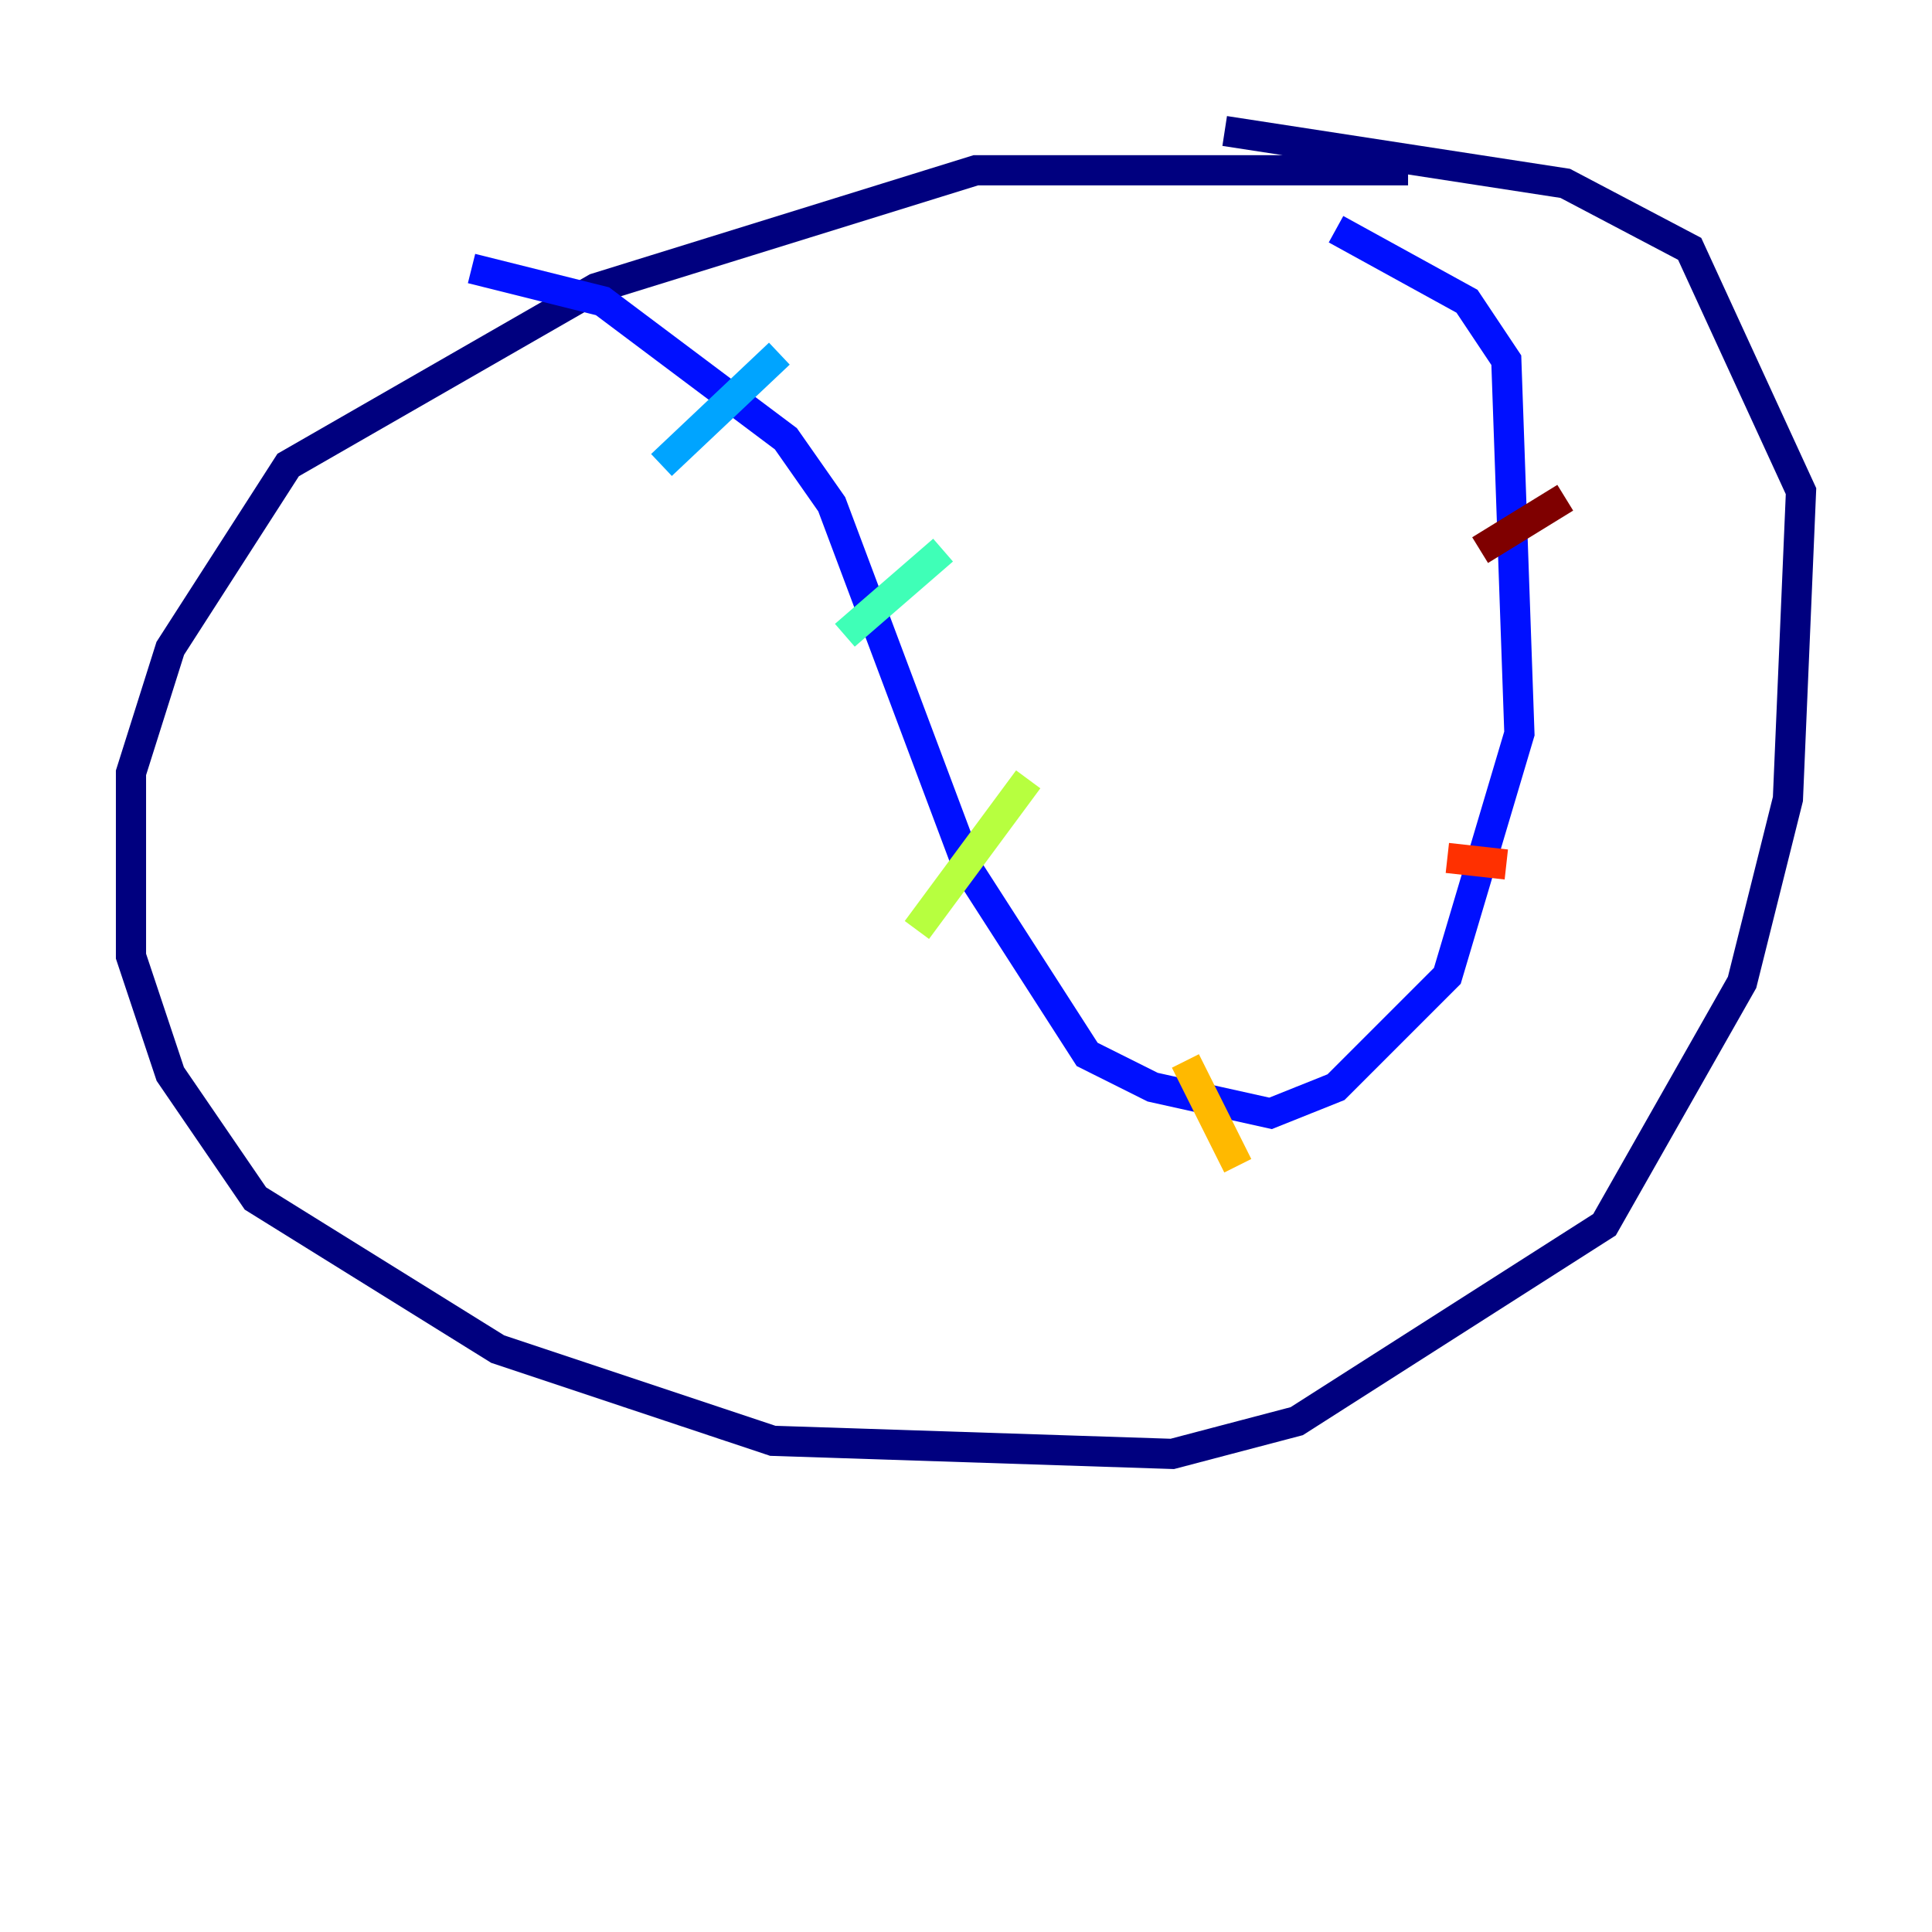 <?xml version="1.0" encoding="utf-8" ?>
<svg baseProfile="tiny" height="128" version="1.2" viewBox="0,0,128,128" width="128" xmlns="http://www.w3.org/2000/svg" xmlns:ev="http://www.w3.org/2001/xml-events" xmlns:xlink="http://www.w3.org/1999/xlink"><defs /><polyline fill="none" points="93.288,11.281 64.651,11.281 39.485,19.091 19.091,30.807 11.281,42.956 8.678,51.2 8.678,63.349 11.281,71.159 16.922,79.403 32.976,89.383 51.2,95.458 77.668,96.325 85.912,94.156 106.305,81.139 115.417,65.085 118.454,52.936 119.322,32.542 111.946,16.488 103.702,12.149 81.139,8.678" stroke="#00007f" stroke-width="2" /><polyline fill="none" points="31.241,17.79 39.919,19.959 52.068,29.071 55.105,33.41 64.217,57.709 72.027,69.858 76.366,72.027 84.176,73.763 88.515,72.027 95.891,64.651 100.664,48.597 99.797,23.864 97.193,19.959 88.515,15.186" stroke="#0010ff" stroke-width="2" /><polyline fill="none" points="51.634,23.43 43.824,30.807" stroke="#00a4ff" stroke-width="2" /><polyline fill="none" points="62.481,36.447 55.973,42.088" stroke="#3fffb7" stroke-width="2" /><polyline fill="none" points="68.122,51.634 60.746,61.614" stroke="#b7ff3f" stroke-width="2" /><polyline fill="none" points="78.536,70.291 82.007,77.234" stroke="#ffb900" stroke-width="2" /><polyline fill="none" points="95.891,56.841 99.797,57.275" stroke="#ff3000" stroke-width="2" /><polyline fill="none" points="98.061,36.447 103.702,32.976" stroke="#7f0000" stroke-width="2" /></svg>